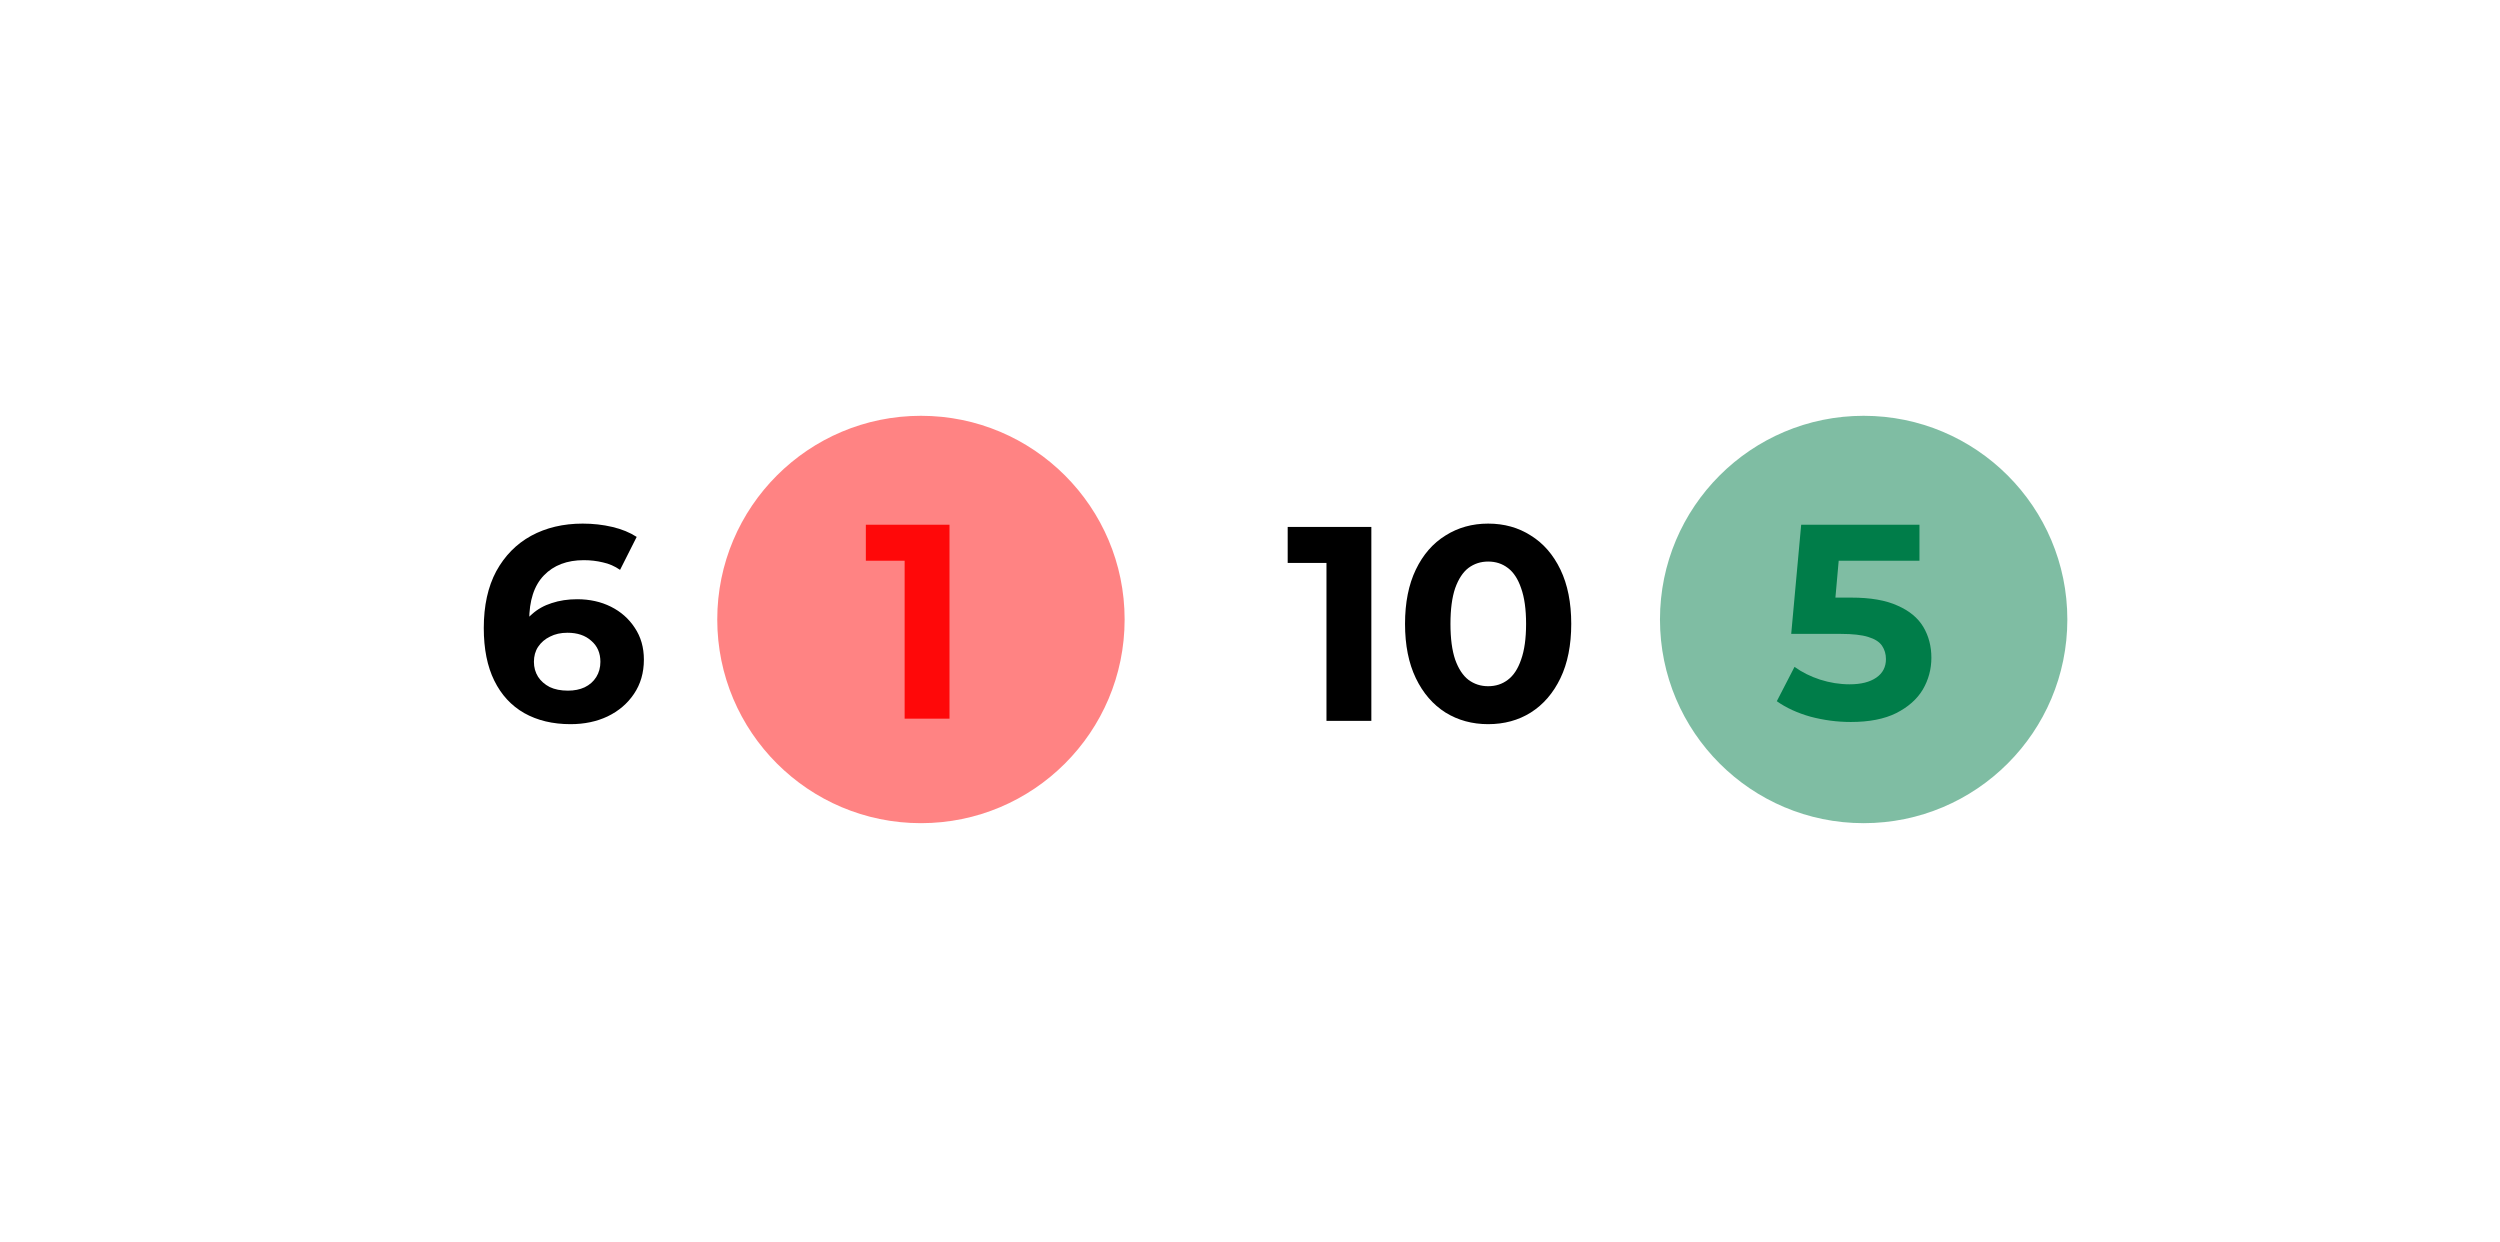 <svg width="481" height="239" viewBox="0 0 481 239" fill="none" xmlns="http://www.w3.org/2000/svg">
<g filter="url(#filter0_d_2134_2126)">
<rect x="61" y="46" width="358.757" height="116.378" rx="58" fill="white" shape-rendering="crispEdges"/>
<path d="M109.761 124.329C106.35 124.329 103.383 123.618 100.86 122.197C98.373 120.776 96.454 118.697 95.104 115.961C93.754 113.225 93.079 109.85 93.079 105.835C93.079 101.535 93.878 97.893 95.477 94.909C97.111 91.924 99.35 89.65 102.192 88.087C105.07 86.523 108.375 85.742 112.106 85.742C114.095 85.742 115.996 85.955 117.809 86.381C119.621 86.808 121.184 87.447 122.499 88.3L119.301 94.642C118.27 93.932 117.169 93.452 115.996 93.203C114.824 92.919 113.598 92.777 112.319 92.777C109.086 92.777 106.527 93.754 104.644 95.708C102.761 97.662 101.819 100.558 101.819 104.396C101.819 105.035 101.819 105.746 101.819 106.527C101.855 107.309 101.961 108.091 102.139 108.873L99.741 106.634C100.416 105.248 101.286 104.094 102.352 103.17C103.418 102.21 104.68 101.5 106.136 101.038C107.629 100.54 109.263 100.292 111.04 100.292C113.456 100.292 115.623 100.771 117.542 101.731C119.461 102.69 120.989 104.04 122.126 105.781C123.298 107.522 123.884 109.565 123.884 111.911C123.884 114.433 123.245 116.636 121.966 118.519C120.722 120.367 119.034 121.806 116.902 122.836C114.806 123.831 112.426 124.329 109.761 124.329ZM109.281 117.88C110.489 117.88 111.555 117.667 112.479 117.24C113.438 116.778 114.184 116.121 114.717 115.268C115.25 114.415 115.517 113.438 115.517 112.337C115.517 110.631 114.93 109.281 113.758 108.286C112.621 107.256 111.093 106.741 109.174 106.741C107.895 106.741 106.776 106.989 105.817 107.487C104.857 107.949 104.093 108.606 103.525 109.459C102.992 110.276 102.725 111.235 102.725 112.337C102.725 113.403 102.992 114.362 103.525 115.215C104.058 116.032 104.804 116.689 105.763 117.187C106.723 117.649 107.895 117.88 109.281 117.88Z" fill="black"/>
<circle cx="177.189" cy="104.189" r="39.189" fill="#FF0809" fill-opacity="0.5"/>
<path d="M174.051 123.27V89.16L177.782 92.891H166.589V85.962H182.685V123.27H174.051Z" fill="#FF0809"/>
<path d="M255.213 123.689V89.579L258.944 93.31H247.751V86.381H263.847V123.689H255.213ZM286.318 124.329C283.262 124.329 280.526 123.583 278.11 122.09C275.694 120.562 273.793 118.359 272.407 115.481C271.021 112.603 270.328 109.121 270.328 105.035C270.328 100.949 271.021 97.467 272.407 94.589C273.793 91.711 275.694 89.526 278.11 88.033C280.526 86.505 283.262 85.742 286.318 85.742C289.409 85.742 292.145 86.505 294.525 88.033C296.941 89.526 298.842 91.711 300.228 94.589C301.614 97.467 302.307 100.949 302.307 105.035C302.307 109.121 301.614 112.603 300.228 115.481C298.842 118.359 296.941 120.562 294.525 122.09C292.145 123.583 289.409 124.329 286.318 124.329ZM286.318 117.027C287.774 117.027 289.036 116.618 290.102 115.801C291.203 114.984 292.056 113.687 292.66 111.911C293.299 110.134 293.619 107.842 293.619 105.035C293.619 102.228 293.299 99.936 292.66 98.16C292.056 96.383 291.203 95.086 290.102 94.269C289.036 93.452 287.774 93.043 286.318 93.043C284.896 93.043 283.635 93.452 282.533 94.269C281.467 95.086 280.615 96.383 279.975 98.16C279.371 99.936 279.069 102.228 279.069 105.035C279.069 107.842 279.371 110.134 279.975 111.911C280.615 113.687 281.467 114.984 282.533 115.801C283.635 116.618 284.896 117.027 286.318 117.027Z" fill="black"/>
<circle cx="358.568" cy="104.189" r="39.189" fill="#007D49" fill-opacity="0.5"/>
<path d="M356.088 123.91C353.494 123.91 350.918 123.572 348.36 122.897C345.837 122.187 343.669 121.192 341.857 119.913L345.268 113.304C346.69 114.334 348.324 115.151 350.172 115.755C352.055 116.359 353.956 116.661 355.875 116.661C358.042 116.661 359.747 116.235 360.991 115.382C362.235 114.53 362.856 113.339 362.856 111.811C362.856 110.852 362.608 109.999 362.11 109.253C361.613 108.507 360.725 107.938 359.445 107.548C358.202 107.157 356.443 106.961 354.169 106.961H344.629L346.547 85.962H369.305V92.891H349.639L354.116 88.947L352.783 103.923L348.306 99.979H356.194C359.89 99.979 362.856 100.495 365.095 101.525C367.369 102.52 369.021 103.888 370.052 105.629C371.082 107.37 371.597 109.342 371.597 111.545C371.597 113.748 371.046 115.791 369.945 117.674C368.844 119.522 367.138 121.032 364.828 122.204C362.554 123.341 359.641 123.91 356.088 123.91Z" fill="#007D49"/>
</g>
<defs>
<filter id="filter0_d_2134_2126" x="0" y="0" width="480.757" height="238.378" filterUnits="userSpaceOnUse" color-interpolation-filters="sRGB">
<feFlood flood-opacity="0" result="BackgroundImageFix"/>
<feColorMatrix in="SourceAlpha" type="matrix" values="0 0 0 0 0 0 0 0 0 0 0 0 0 0 0 0 0 0 127 0" result="hardAlpha"/>
<feOffset dy="15"/>
<feGaussianBlur stdDeviation="30.5"/>
<feComposite in2="hardAlpha" operator="out"/>
<feColorMatrix type="matrix" values="0 0 0 0 0.547 0 0 0 0 0.745 0 0 0 0 0.71 0 0 0 0.25 0"/>
<feBlend mode="normal" in2="BackgroundImageFix" result="effect1_dropShadow_2134_2126"/>
<feBlend mode="normal" in="SourceGraphic" in2="effect1_dropShadow_2134_2126" result="shape"/>
</filter>
</defs>
</svg>
